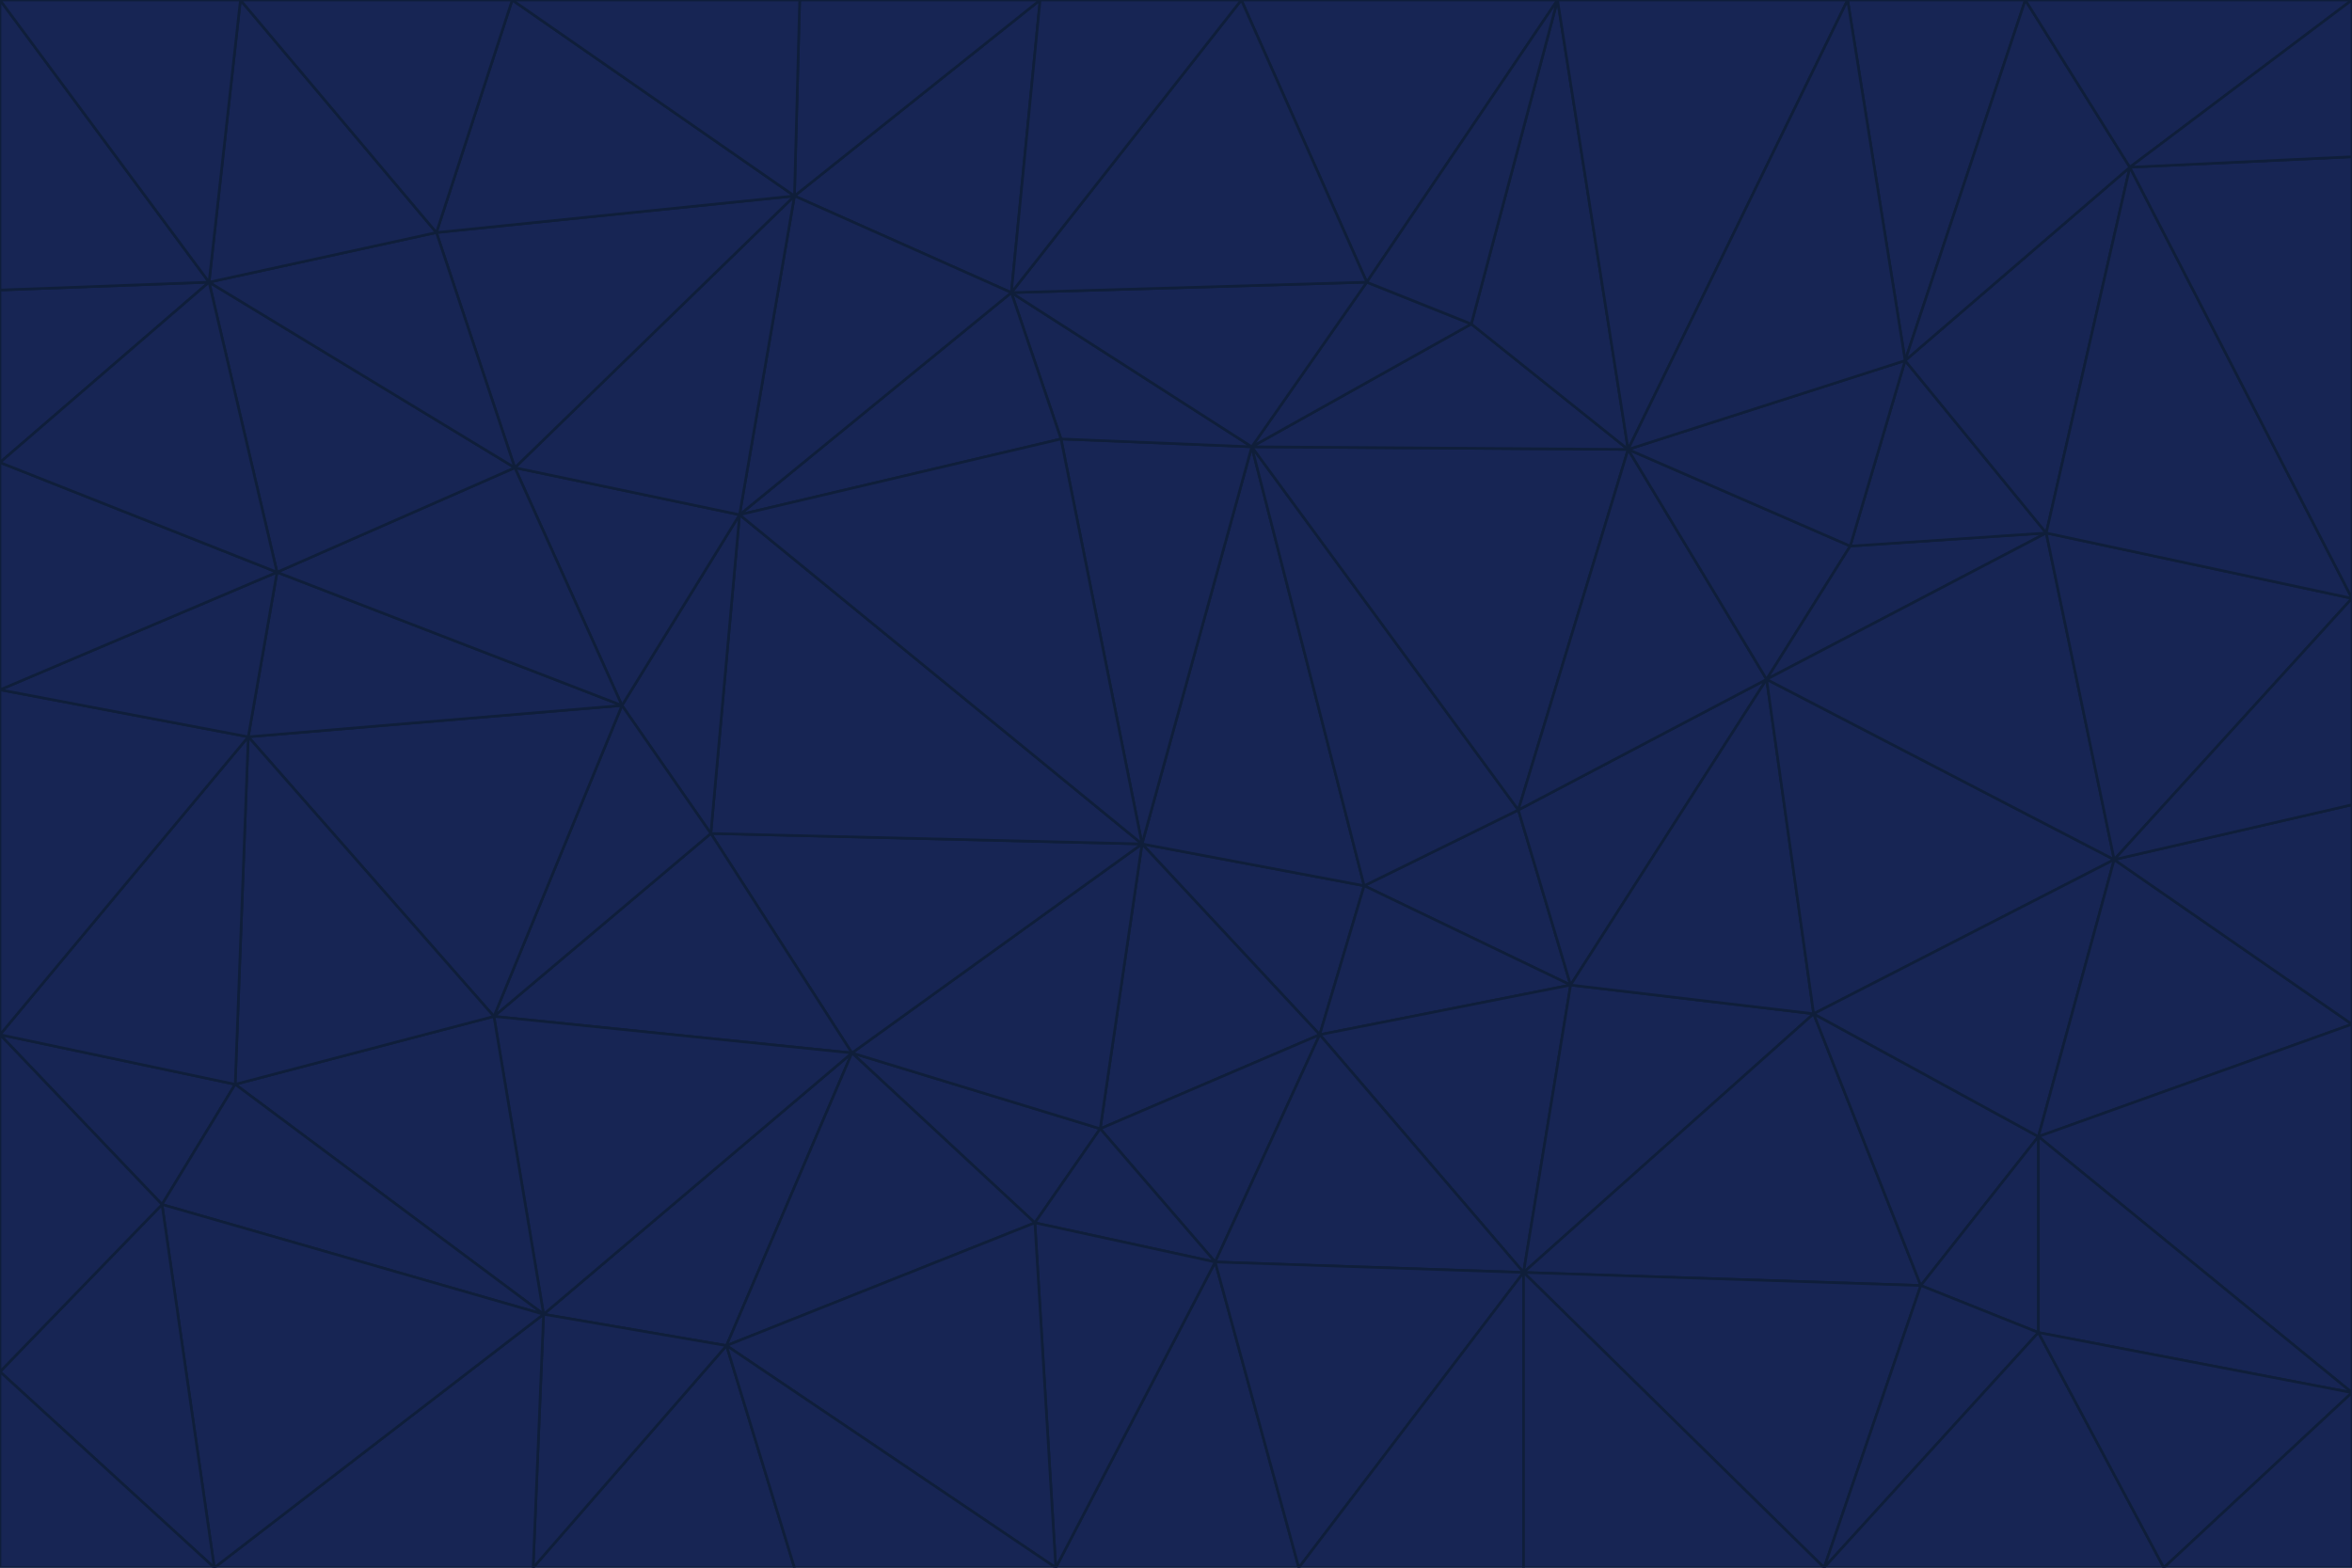 <svg id="visual" viewBox="0 0 900 600" width="900" height="600" xmlns="http://www.w3.org/2000/svg" xmlns:xlink="http://www.w3.org/1999/xlink" version="1.1"><g stroke-width="1" stroke-linejoin="bevel"><path d="M437 323L505 396L522 339Z" fill="#172554" stroke="#0f1e3a"></path><path d="M437 323L421 432L505 396Z" fill="#172554" stroke="#0f1e3a"></path><path d="M601 377L581 310L522 339Z" fill="#172554" stroke="#0f1e3a"></path><path d="M522 339L479 171L437 323Z" fill="#172554" stroke="#0f1e3a"></path><path d="M421 432L465 483L505 396Z" fill="#172554" stroke="#0f1e3a"></path><path d="M505 396L601 377L522 339Z" fill="#172554" stroke="#0f1e3a"></path><path d="M583 487L601 377L505 396Z" fill="#172554" stroke="#0f1e3a"></path><path d="M326 403L396 468L421 432Z" fill="#172554" stroke="#0f1e3a"></path><path d="M421 432L396 468L465 483Z" fill="#172554" stroke="#0f1e3a"></path><path d="M437 323L326 403L421 432Z" fill="#172554" stroke="#0f1e3a"></path><path d="M465 483L583 487L505 396Z" fill="#172554" stroke="#0f1e3a"></path><path d="M581 310L479 171L522 339Z" fill="#172554" stroke="#0f1e3a"></path><path d="M437 323L272 319L326 403Z" fill="#172554" stroke="#0f1e3a"></path><path d="M479 171L406 168L437 323Z" fill="#172554" stroke="#0f1e3a"></path><path d="M283 197L272 319L437 323Z" fill="#172554" stroke="#0f1e3a"></path><path d="M583 487L694 388L601 377Z" fill="#172554" stroke="#0f1e3a"></path><path d="M601 377L676 260L581 310Z" fill="#172554" stroke="#0f1e3a"></path><path d="M581 310L623 172L479 171Z" fill="#172554" stroke="#0f1e3a"></path><path d="M694 388L676 260L601 377Z" fill="#172554" stroke="#0f1e3a"></path><path d="M676 260L623 172L581 310Z" fill="#172554" stroke="#0f1e3a"></path><path d="M479 171L387 112L406 168Z" fill="#172554" stroke="#0f1e3a"></path><path d="M404 600L497 600L465 483Z" fill="#172554" stroke="#0f1e3a"></path><path d="M465 483L497 600L583 487Z" fill="#172554" stroke="#0f1e3a"></path><path d="M583 487L735 492L694 388Z" fill="#172554" stroke="#0f1e3a"></path><path d="M404 600L465 483L396 468Z" fill="#172554" stroke="#0f1e3a"></path><path d="M623 172L563 124L479 171Z" fill="#172554" stroke="#0f1e3a"></path><path d="M387 112L283 197L406 168Z" fill="#172554" stroke="#0f1e3a"></path><path d="M406 168L283 197L437 323Z" fill="#172554" stroke="#0f1e3a"></path><path d="M283 197L238 270L272 319Z" fill="#172554" stroke="#0f1e3a"></path><path d="M208 503L278 515L326 403Z" fill="#172554" stroke="#0f1e3a"></path><path d="M563 124L523 108L479 171Z" fill="#172554" stroke="#0f1e3a"></path><path d="M189 389L326 403L272 319Z" fill="#172554" stroke="#0f1e3a"></path><path d="M326 403L278 515L396 468Z" fill="#172554" stroke="#0f1e3a"></path><path d="M278 515L404 600L396 468Z" fill="#172554" stroke="#0f1e3a"></path><path d="M523 108L387 112L479 171Z" fill="#172554" stroke="#0f1e3a"></path><path d="M497 600L583 600L583 487Z" fill="#172554" stroke="#0f1e3a"></path><path d="M676 260L708 209L623 172Z" fill="#172554" stroke="#0f1e3a"></path><path d="M623 172L596 0L563 124Z" fill="#172554" stroke="#0f1e3a"></path><path d="M783 204L708 209L676 260Z" fill="#172554" stroke="#0f1e3a"></path><path d="M238 270L189 389L272 319Z" fill="#172554" stroke="#0f1e3a"></path><path d="M698 600L735 492L583 487Z" fill="#172554" stroke="#0f1e3a"></path><path d="M694 388L809 329L676 260Z" fill="#172554" stroke="#0f1e3a"></path><path d="M204 600L304 600L278 515Z" fill="#172554" stroke="#0f1e3a"></path><path d="M278 515L304 600L404 600Z" fill="#172554" stroke="#0f1e3a"></path><path d="M189 389L208 503L326 403Z" fill="#172554" stroke="#0f1e3a"></path><path d="M735 492L780 435L694 388Z" fill="#172554" stroke="#0f1e3a"></path><path d="M398 0L304 75L387 112Z" fill="#172554" stroke="#0f1e3a"></path><path d="M387 112L304 75L283 197Z" fill="#172554" stroke="#0f1e3a"></path><path d="M283 197L197 179L238 270Z" fill="#172554" stroke="#0f1e3a"></path><path d="M238 270L95 282L189 389Z" fill="#172554" stroke="#0f1e3a"></path><path d="M304 75L197 179L283 197Z" fill="#172554" stroke="#0f1e3a"></path><path d="M583 600L698 600L583 487Z" fill="#172554" stroke="#0f1e3a"></path><path d="M735 492L780 510L780 435Z" fill="#172554" stroke="#0f1e3a"></path><path d="M783 204L729 138L708 209Z" fill="#172554" stroke="#0f1e3a"></path><path d="M708 209L729 138L623 172Z" fill="#172554" stroke="#0f1e3a"></path><path d="M596 0L475 0L523 108Z" fill="#172554" stroke="#0f1e3a"></path><path d="M523 108L475 0L387 112Z" fill="#172554" stroke="#0f1e3a"></path><path d="M780 435L809 329L694 388Z" fill="#172554" stroke="#0f1e3a"></path><path d="M698 600L780 510L735 492Z" fill="#172554" stroke="#0f1e3a"></path><path d="M780 435L900 392L809 329Z" fill="#172554" stroke="#0f1e3a"></path><path d="M809 329L783 204L676 260Z" fill="#172554" stroke="#0f1e3a"></path><path d="M596 0L523 108L563 124Z" fill="#172554" stroke="#0f1e3a"></path><path d="M475 0L398 0L387 112Z" fill="#172554" stroke="#0f1e3a"></path><path d="M208 503L204 600L278 515Z" fill="#172554" stroke="#0f1e3a"></path><path d="M82 600L204 600L208 503Z" fill="#172554" stroke="#0f1e3a"></path><path d="M707 0L596 0L623 172Z" fill="#172554" stroke="#0f1e3a"></path><path d="M106 219L95 282L238 270Z" fill="#172554" stroke="#0f1e3a"></path><path d="M189 389L90 415L208 503Z" fill="#172554" stroke="#0f1e3a"></path><path d="M95 282L90 415L189 389Z" fill="#172554" stroke="#0f1e3a"></path><path d="M197 179L106 219L238 270Z" fill="#172554" stroke="#0f1e3a"></path><path d="M80 108L106 219L197 179Z" fill="#172554" stroke="#0f1e3a"></path><path d="M167 89L197 179L304 75Z" fill="#172554" stroke="#0f1e3a"></path><path d="M398 0L306 0L304 75Z" fill="#172554" stroke="#0f1e3a"></path><path d="M196 0L167 89L304 75Z" fill="#172554" stroke="#0f1e3a"></path><path d="M775 0L707 0L729 138Z" fill="#172554" stroke="#0f1e3a"></path><path d="M729 138L707 0L623 172Z" fill="#172554" stroke="#0f1e3a"></path><path d="M0 396L62 461L90 415Z" fill="#172554" stroke="#0f1e3a"></path><path d="M90 415L62 461L208 503Z" fill="#172554" stroke="#0f1e3a"></path><path d="M0 396L90 415L95 282Z" fill="#172554" stroke="#0f1e3a"></path><path d="M900 533L900 392L780 435Z" fill="#172554" stroke="#0f1e3a"></path><path d="M809 329L900 229L783 204Z" fill="#172554" stroke="#0f1e3a"></path><path d="M783 204L815 64L729 138Z" fill="#172554" stroke="#0f1e3a"></path><path d="M900 533L780 435L780 510Z" fill="#172554" stroke="#0f1e3a"></path><path d="M900 392L900 308L809 329Z" fill="#172554" stroke="#0f1e3a"></path><path d="M698 600L828 600L780 510Z" fill="#172554" stroke="#0f1e3a"></path><path d="M900 308L900 229L809 329Z" fill="#172554" stroke="#0f1e3a"></path><path d="M900 229L815 64L783 204Z" fill="#172554" stroke="#0f1e3a"></path><path d="M306 0L196 0L304 75Z" fill="#172554" stroke="#0f1e3a"></path><path d="M167 89L80 108L197 179Z" fill="#172554" stroke="#0f1e3a"></path><path d="M828 600L900 533L780 510Z" fill="#172554" stroke="#0f1e3a"></path><path d="M62 461L82 600L208 503Z" fill="#172554" stroke="#0f1e3a"></path><path d="M815 64L775 0L729 138Z" fill="#172554" stroke="#0f1e3a"></path><path d="M92 0L80 108L167 89Z" fill="#172554" stroke="#0f1e3a"></path><path d="M0 264L0 396L95 282Z" fill="#172554" stroke="#0f1e3a"></path><path d="M0 264L95 282L106 219Z" fill="#172554" stroke="#0f1e3a"></path><path d="M62 461L0 525L82 600Z" fill="#172554" stroke="#0f1e3a"></path><path d="M0 177L0 264L106 219Z" fill="#172554" stroke="#0f1e3a"></path><path d="M828 600L900 600L900 533Z" fill="#172554" stroke="#0f1e3a"></path><path d="M0 396L0 525L62 461Z" fill="#172554" stroke="#0f1e3a"></path><path d="M0 111L0 177L80 108Z" fill="#172554" stroke="#0f1e3a"></path><path d="M80 108L0 177L106 219Z" fill="#172554" stroke="#0f1e3a"></path><path d="M900 229L900 60L815 64Z" fill="#172554" stroke="#0f1e3a"></path><path d="M815 64L900 0L775 0Z" fill="#172554" stroke="#0f1e3a"></path><path d="M196 0L92 0L167 89Z" fill="#172554" stroke="#0f1e3a"></path><path d="M0 525L0 600L82 600Z" fill="#172554" stroke="#0f1e3a"></path><path d="M0 0L0 111L80 108Z" fill="#172554" stroke="#0f1e3a"></path><path d="M900 60L900 0L815 64Z" fill="#172554" stroke="#0f1e3a"></path><path d="M92 0L0 0L80 108Z" fill="#172554" stroke="#0f1e3a"></path></g></svg>